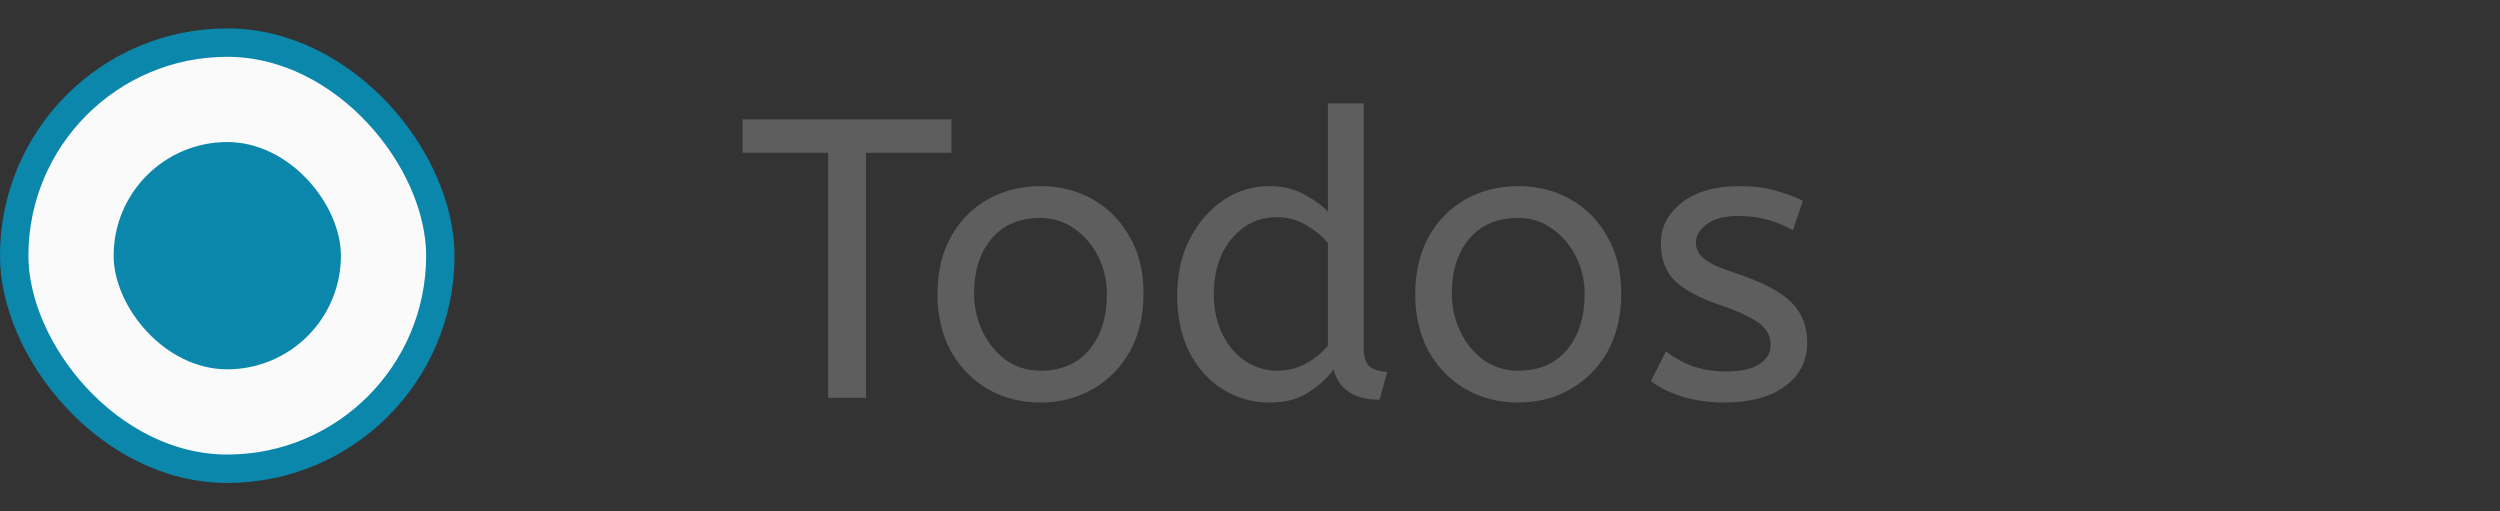 <svg width="88" height="18" viewBox="0 0 88 18" fill="none" xmlns="http://www.w3.org/2000/svg">
<rect x="0" y="0" width="88" height="18" fill="#333333" stroke="none"/>
<path d="M29.15 14V5.376H26.14V4.2H33.49V5.376H30.48V14H29.15ZM36.626 14.168C35.935 14.168 35.314 14.009 34.764 13.692C34.213 13.365 33.779 12.917 33.462 12.348C33.154 11.769 32.999 11.107 32.999 10.36C32.999 9.576 33.158 8.899 33.475 8.33C33.793 7.761 34.227 7.322 34.778 7.014C35.328 6.706 35.944 6.552 36.626 6.552C37.307 6.552 37.918 6.706 38.459 7.014C39.01 7.322 39.444 7.761 39.761 8.33C40.088 8.89 40.252 9.557 40.252 10.332C40.252 11.107 40.093 11.783 39.776 12.362C39.458 12.931 39.024 13.375 38.474 13.692C37.932 14.009 37.316 14.168 36.626 14.168ZM36.626 13.048C37.363 13.048 37.937 12.801 38.347 12.306C38.758 11.802 38.964 11.153 38.964 10.36C38.964 9.875 38.861 9.431 38.656 9.03C38.45 8.619 38.17 8.293 37.816 8.05C37.47 7.798 37.074 7.672 36.626 7.672C35.888 7.672 35.314 7.915 34.904 8.4C34.493 8.885 34.288 9.529 34.288 10.332C34.288 10.817 34.39 11.27 34.596 11.69C34.801 12.101 35.076 12.432 35.422 12.684C35.776 12.927 36.178 13.048 36.626 13.048ZM44.685 14.168C44.087 14.168 43.541 14.014 43.047 13.706C42.552 13.398 42.16 12.964 41.871 12.404C41.581 11.835 41.437 11.167 41.437 10.402C41.437 9.665 41.581 9.007 41.871 8.428C42.169 7.849 42.561 7.392 43.047 7.056C43.541 6.72 44.083 6.552 44.671 6.552C45.156 6.552 45.571 6.65 45.917 6.846C46.271 7.042 46.547 7.243 46.743 7.448V3.64H48.003V12.236C48.003 12.591 48.087 12.824 48.255 12.936C48.432 13.039 48.623 13.09 48.829 13.09L48.563 14.07C47.676 14.07 47.135 13.715 46.939 13.006C46.733 13.295 46.444 13.561 46.071 13.804C45.707 14.047 45.245 14.168 44.685 14.168ZM44.965 13.048C45.31 13.048 45.637 12.969 45.945 12.81C46.262 12.642 46.528 12.427 46.743 12.166V8.554C46.565 8.33 46.318 8.125 46.001 7.938C45.683 7.742 45.333 7.644 44.951 7.644C44.503 7.644 44.111 7.765 43.775 8.008C43.439 8.251 43.177 8.577 42.991 8.988C42.813 9.389 42.725 9.847 42.725 10.36C42.725 10.873 42.823 11.335 43.019 11.746C43.215 12.147 43.481 12.465 43.817 12.698C44.162 12.931 44.545 13.048 44.965 13.048ZM53.442 14.168C52.751 14.168 52.13 14.009 51.58 13.692C51.029 13.365 50.595 12.917 50.278 12.348C49.97 11.769 49.816 11.107 49.816 10.36C49.816 9.576 49.974 8.899 50.292 8.33C50.609 7.761 51.043 7.322 51.594 7.014C52.145 6.706 52.761 6.552 53.442 6.552C54.123 6.552 54.734 6.706 55.276 7.014C55.827 7.322 56.261 7.761 56.578 8.33C56.904 8.89 57.068 9.557 57.068 10.332C57.068 11.107 56.909 11.783 56.592 12.362C56.275 12.931 55.84 13.375 55.29 13.692C54.748 14.009 54.133 14.168 53.442 14.168ZM53.442 13.048C54.179 13.048 54.753 12.801 55.164 12.306C55.575 11.802 55.78 11.153 55.78 10.36C55.78 9.875 55.677 9.431 55.472 9.03C55.267 8.619 54.986 8.293 54.632 8.05C54.286 7.798 53.89 7.672 53.442 7.672C52.705 7.672 52.13 7.915 51.72 8.4C51.309 8.885 51.104 9.529 51.104 10.332C51.104 10.817 51.206 11.27 51.412 11.69C51.617 12.101 51.892 12.432 52.238 12.684C52.593 12.927 52.994 13.048 53.442 13.048ZM60.703 14.168C60.152 14.168 59.653 14.098 59.205 13.958C58.766 13.818 58.402 13.636 58.113 13.412L58.645 12.362C58.888 12.567 59.191 12.74 59.555 12.88C59.928 13.011 60.325 13.076 60.745 13.076C61.268 13.076 61.66 12.992 61.921 12.824C62.192 12.647 62.327 12.423 62.327 12.152C62.327 11.956 62.276 11.783 62.173 11.634C62.08 11.485 61.902 11.34 61.641 11.2C61.38 11.051 61.002 10.892 60.507 10.724C59.826 10.491 59.312 10.215 58.967 9.898C58.631 9.571 58.463 9.123 58.463 8.554C58.463 7.994 58.706 7.523 59.191 7.14C59.686 6.748 60.367 6.552 61.235 6.552C61.702 6.552 62.117 6.603 62.481 6.706C62.845 6.799 63.172 6.921 63.461 7.07L63.111 8.106C62.859 7.957 62.57 7.835 62.243 7.742C61.926 7.649 61.571 7.602 61.179 7.602C60.694 7.602 60.325 7.7 60.073 7.896C59.821 8.092 59.695 8.307 59.695 8.54C59.695 8.764 59.793 8.955 59.989 9.114C60.185 9.273 60.568 9.445 61.137 9.632C62.061 9.94 62.705 10.281 63.069 10.654C63.433 11.027 63.615 11.494 63.615 12.054C63.615 12.707 63.349 13.225 62.817 13.608C62.294 13.981 61.59 14.168 60.703 14.168Z" fill="#5E5E5E"/>
<rect x="0.5" y="1.5" width="15" height="15" rx="7.5" fill="#FAFAFA"/>
<rect x="0.5" y="1.5" width="15" height="15" rx="7.5" stroke="#0B87AC"/>
<rect x="4" y="5" width="8" height="8" rx="4" fill="#0B87AC"/>
</svg>
